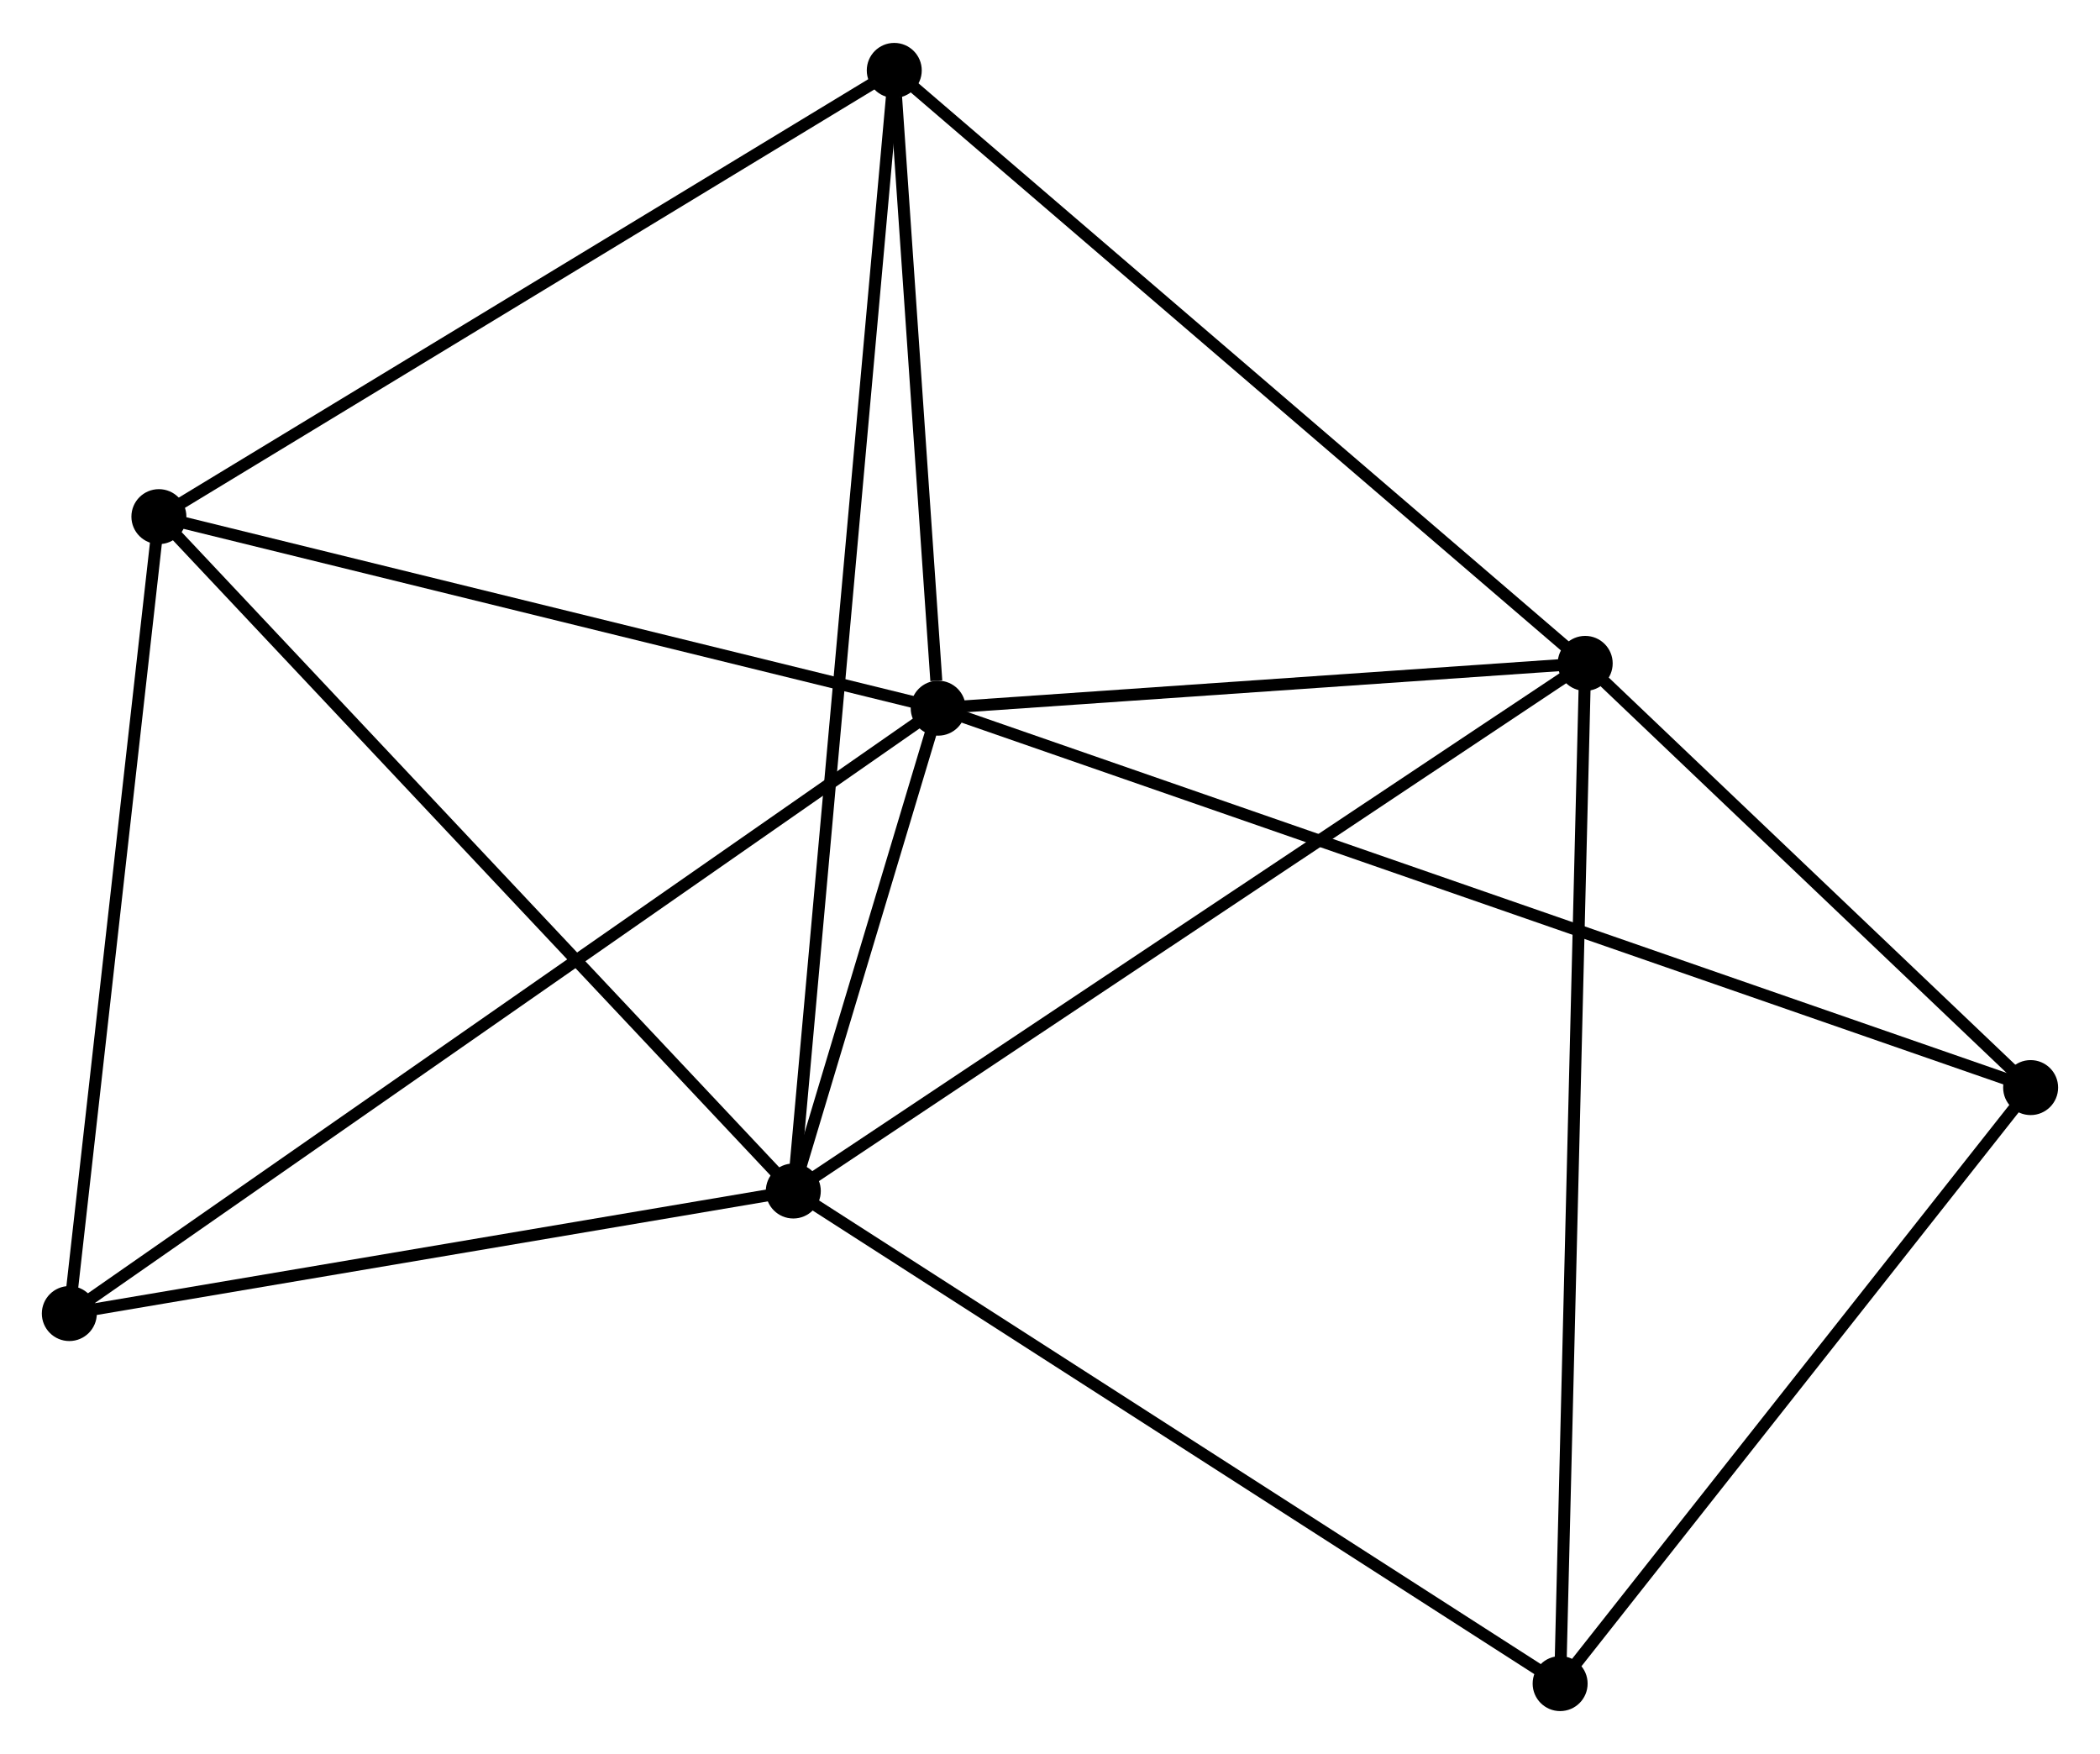 <?xml version="1.0" encoding="UTF-8" standalone="no"?>
<!DOCTYPE svg PUBLIC "-//W3C//DTD SVG 1.1//EN"
 "http://www.w3.org/Graphics/SVG/1.1/DTD/svg11.dtd">
<!-- Generated by graphviz version 2.36.0 (20140111.2315)
 -->
<!-- Title: %3 Pages: 1 -->
<svg width="176pt" height="147pt"
 viewBox="0.00 0.00 175.70 146.57" xmlns="http://www.w3.org/2000/svg" xmlns:xlink="http://www.w3.org/1999/xlink">
<g id="graph0" class="graph" transform="scale(1 1) rotate(0) translate(4 142.566)">
<title>%3</title>
<!-- 0 -->
<g id="node1" class="node"><title>0</title>
<ellipse fill="black" stroke="black" cx="74.496" cy="-83.408" rx="1.8" ry="1.8"/>
</g>
<!-- 1 -->
<g id="node2" class="node"><title>1</title>
<ellipse fill="black" stroke="black" cx="62.373" cy="-43.013" rx="1.8" ry="1.8"/>
</g>
<!-- 0&#45;&#45;1 -->
<g id="edge1" class="edge"><title>0&#45;&#45;1</title>
<path fill="none" stroke="black" d="M73.975,-81.672C72.017,-75.149 65.104,-52.112 62.991,-45.072"/>
</g>
<!-- 2 -->
<g id="node3" class="node"><title>2</title>
<ellipse fill="black" stroke="black" cx="128.628" cy="-87.155" rx="1.8" ry="1.8"/>
</g>
<!-- 0&#45;&#45;2 -->
<g id="edge2" class="edge"><title>0&#45;&#45;2</title>
<path fill="none" stroke="black" d="M76.297,-83.533C84.516,-84.102 118.418,-86.448 126.765,-87.026"/>
</g>
<!-- 3 -->
<g id="node4" class="node"><title>3</title>
<ellipse fill="black" stroke="black" cx="9.294" cy="-99.432" rx="1.8" ry="1.8"/>
</g>
<!-- 0&#45;&#45;3 -->
<g id="edge3" class="edge"><title>0&#45;&#45;3</title>
<path fill="none" stroke="black" d="M72.615,-83.87C63.094,-86.21 20.305,-96.726 11.059,-98.999"/>
</g>
<!-- 4 -->
<g id="node5" class="node"><title>4</title>
<ellipse fill="black" stroke="black" cx="70.82" cy="-136.766" rx="1.8" ry="1.8"/>
</g>
<!-- 0&#45;&#45;4 -->
<g id="edge4" class="edge"><title>0&#45;&#45;4</title>
<path fill="none" stroke="black" d="M74.338,-85.701C73.733,-94.478 71.57,-125.882 70.973,-134.541"/>
</g>
<!-- 5 -->
<g id="node6" class="node"><title>5</title>
<ellipse fill="black" stroke="black" cx="165.896" cy="-51.665" rx="1.8" ry="1.8"/>
</g>
<!-- 0&#45;&#45;5 -->
<g id="edge5" class="edge"><title>0&#45;&#45;5</title>
<path fill="none" stroke="black" d="M76.405,-82.745C88.3,-78.614 152.133,-56.445 163.997,-52.325"/>
</g>
<!-- 6 -->
<g id="node7" class="node"><title>6</title>
<ellipse fill="black" stroke="black" cx="1.8" cy="-32.76" rx="1.8" ry="1.8"/>
</g>
<!-- 0&#45;&#45;6 -->
<g id="edge6" class="edge"><title>0&#45;&#45;6</title>
<path fill="none" stroke="black" d="M72.978,-82.35C63.517,-75.759 12.746,-40.386 3.31,-33.812"/>
</g>
<!-- 1&#45;&#45;2 -->
<g id="edge7" class="edge"><title>1&#45;&#45;2</title>
<path fill="none" stroke="black" d="M64.011,-44.105C73.098,-50.158 117.254,-79.577 126.804,-85.94"/>
</g>
<!-- 1&#45;&#45;3 -->
<g id="edge8" class="edge"><title>1&#45;&#45;3</title>
<path fill="none" stroke="black" d="M61.061,-44.408C53.781,-52.146 18.406,-89.747 10.755,-97.879"/>
</g>
<!-- 1&#45;&#45;4 -->
<g id="edge9" class="edge"><title>1&#45;&#45;4</title>
<path fill="none" stroke="black" d="M62.55,-44.971C63.649,-57.172 69.548,-122.649 70.645,-134.818"/>
</g>
<!-- 1&#45;&#45;6 -->
<g id="edge10" class="edge"><title>1&#45;&#45;6</title>
<path fill="none" stroke="black" d="M60.358,-42.672C51.161,-41.115 13.225,-34.694 3.885,-33.112"/>
</g>
<!-- 7 -->
<g id="node8" class="node"><title>7</title>
<ellipse fill="black" stroke="black" cx="126.531" cy="-1.8" rx="1.8" ry="1.8"/>
</g>
<!-- 1&#45;&#45;7 -->
<g id="edge11" class="edge"><title>1&#45;&#45;7</title>
<path fill="none" stroke="black" d="M63.959,-41.995C72.758,-36.342 115.516,-8.875 124.764,-2.934"/>
</g>
<!-- 2&#45;&#45;4 -->
<g id="edge12" class="edge"><title>2&#45;&#45;4</title>
<path fill="none" stroke="black" d="M127.199,-88.381C119.271,-95.186 80.744,-128.249 72.411,-135.4"/>
</g>
<!-- 2&#45;&#45;5 -->
<g id="edge13" class="edge"><title>2&#45;&#45;5</title>
<path fill="none" stroke="black" d="M130.23,-85.63C136.36,-79.792 158.294,-58.904 164.342,-53.145"/>
</g>
<!-- 2&#45;&#45;7 -->
<g id="edge14" class="edge"><title>2&#45;&#45;7</title>
<path fill="none" stroke="black" d="M128.576,-85.045C128.286,-73.236 126.866,-15.452 126.581,-3.836"/>
</g>
<!-- 3&#45;&#45;4 -->
<g id="edge15" class="edge"><title>3&#45;&#45;4</title>
<path fill="none" stroke="black" d="M11.069,-100.509C20.053,-105.961 60.43,-130.461 69.154,-135.755"/>
</g>
<!-- 3&#45;&#45;6 -->
<g id="edge16" class="edge"><title>3&#45;&#45;6</title>
<path fill="none" stroke="black" d="M9.078,-97.509C7.983,-87.773 3.066,-44.019 2.003,-34.564"/>
</g>
<!-- 5&#45;&#45;7 -->
<g id="edge17" class="edge"><title>5&#45;&#45;7</title>
<path fill="none" stroke="black" d="M164.586,-50.006C158.609,-42.435 133.956,-11.206 127.886,-3.516"/>
</g>
</g>
</svg>

